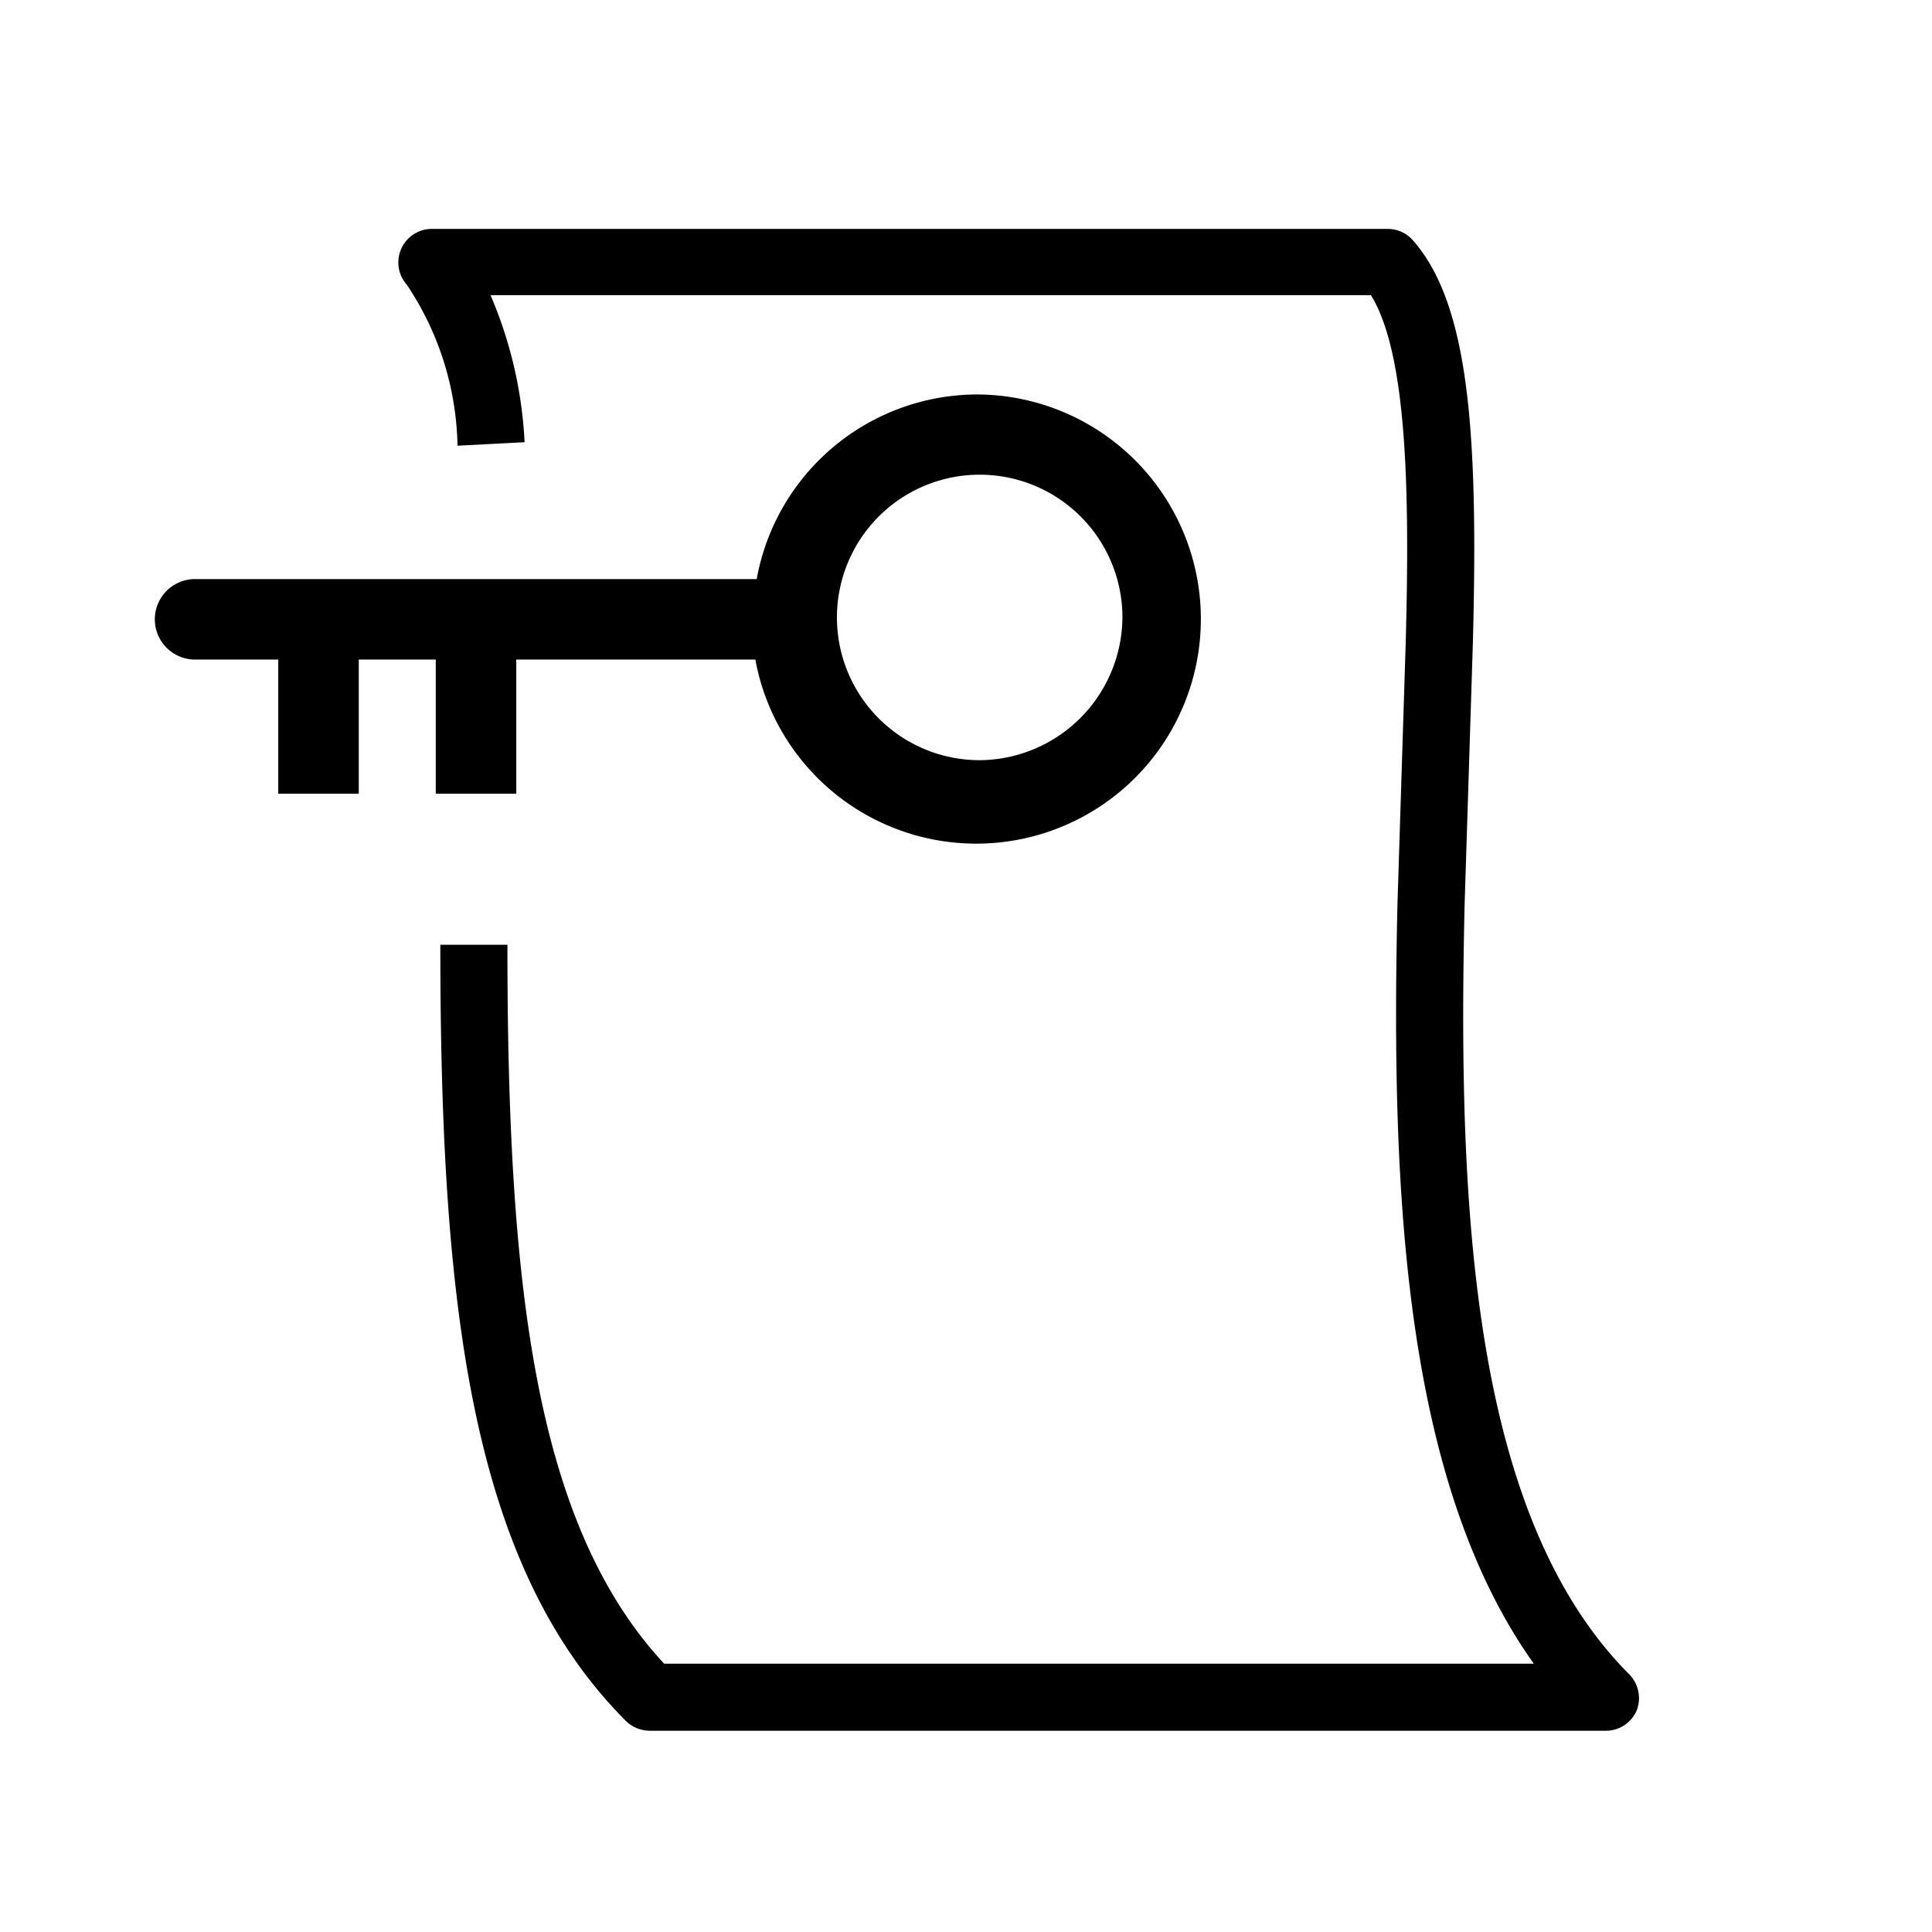 <svg xmlns="http://www.w3.org/2000/svg" viewBox="0 0 72 72">
  <g>
    <path d="M36.45,14.7a8.37,8.37,0,0,0-8.25,6.88H7.27a1.5,1.5,0,0,0,0,3h3.1v5h3v-5h2.87v5h3v-5h8.91a8.37,8.37,0,1,0,8.23-9.88Zm0,13.63A5.32,5.32,0,1,1,41.83,23,5.36,5.36,0,0,1,36.45,28.33Z" />
    <path d="M52.39,23.85c.14-5.4.07-10.64-1.3-12.85H18.28a15.85,15.85,0,0,1,1.27,5.48l-2.5.13a11.13,11.13,0,0,0-1.89-6,1.25,1.25,0,0,1,.93-2.08H51.72a1.25,1.25,0,0,1,.93.42c2.13,2.41,2.44,7.32,2.24,15l-.31,9.83c-.26,11.41.3,22.78,6.15,28.63A1.27,1.27,0,0,1,61,63.73a1.25,1.25,0,0,1-1.16.77H24.22a1.29,1.29,0,0,1-.89-.36c-5.76-5.77-6.92-15.35-6.92-28.93h2.5c0,12.64,1,21.58,5.84,26.79H57.16c-4.84-6.79-5.33-17.56-5.08-28.32Z" />
  </g>
  <rect x="0.36" y="0.36" width="71.28" height="71.28" fill="none"/>
</svg>
